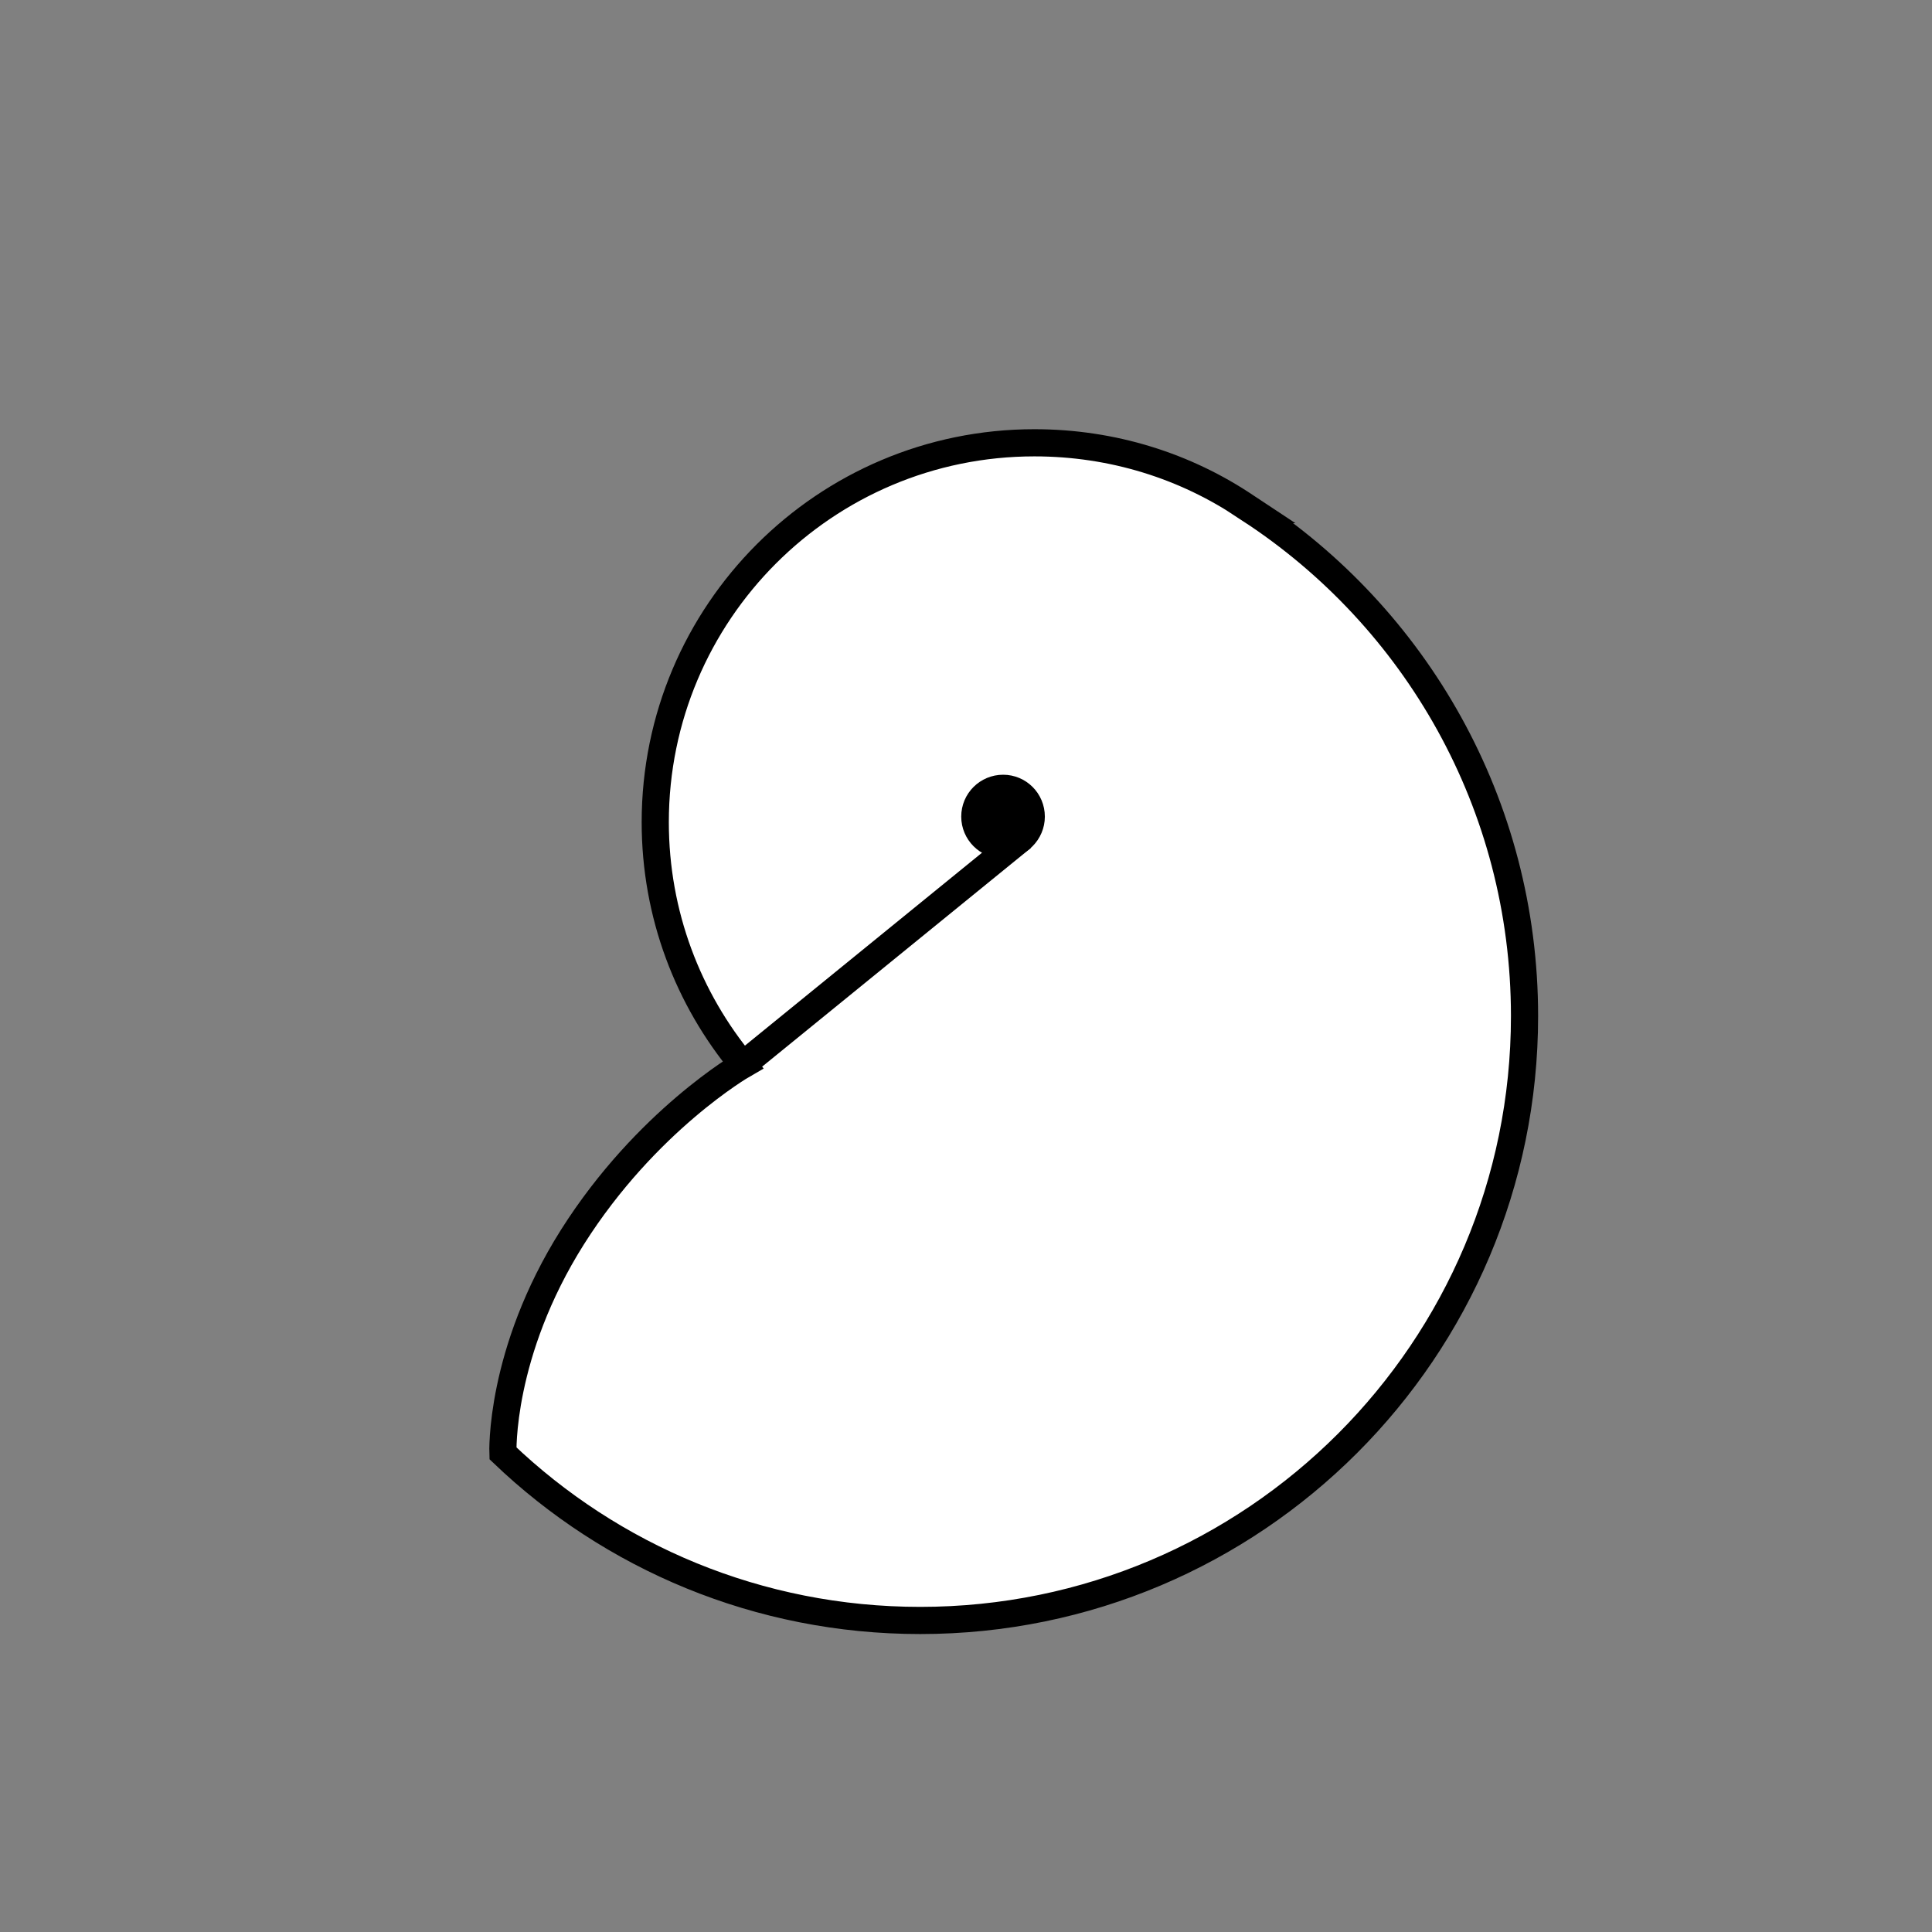 <?xml version="1.0" encoding="UTF-8" standalone="no"?>
<!-- Created with Inkscape (http://www.inkscape.org/) -->

<svg
   xmlns:dc="http://purl.org/dc/elements/1.1/"
   xmlns:cc="http://creativecommons.org/ns#"
   xmlns:rdf="http://www.w3.org/1999/02/22-rdf-syntax-ns#"
   xmlns:svg="http://www.w3.org/2000/svg"
   xmlns="http://www.w3.org/2000/svg"
   xmlns:sodipodi="http://sodipodi.sourceforge.net/DTD/sodipodi-0.dtd"
   xmlns:inkscape="http://www.inkscape.org/namespaces/inkscape"
   width="32px"
   height="32px"
   id="svg8353"
   version="1.1"
   inkscape:version="0.47 r22583"
   sodipodi:docname="10.2.18">
  <rect width="100%" height="100%" fill="#808080" stroke="none"/>
  <defs
     id="defs8355">
    <inkscape:perspective
       sodipodi:type="inkscape:persp3d"
       inkscape:vp_x="0 : 16 : 1"
       inkscape:vp_y="0 : 1000 : 0"
       inkscape:vp_z="32 : 16 : 1"
       inkscape:persp3d-origin="16 : 10.666667 : 1"
       id="perspective8361" />
    <inkscape:perspective
       id="perspective8383"
       inkscape:persp3d-origin="0.5 : 0.33333333 : 1"
       inkscape:vp_z="1 : 0.5 : 1"
       inkscape:vp_y="0 : 1000 : 0"
       inkscape:vp_x="0 : 0.5 : 1"
       sodipodi:type="inkscape:persp3d" />
    <inkscape:perspective
       id="perspective8383-3"
       inkscape:persp3d-origin="0.5 : 0.33333333 : 1"
       inkscape:vp_z="1 : 0.5 : 1"
       inkscape:vp_y="0 : 1000 : 0"
       inkscape:vp_x="0 : 0.5 : 1"
       sodipodi:type="inkscape:persp3d" />
    <inkscape:perspective
       id="perspective8529"
       inkscape:persp3d-origin="0.5 : 0.33333333 : 1"
       inkscape:vp_z="1 : 0.5 : 1"
       inkscape:vp_y="0 : 1000 : 0"
       inkscape:vp_x="0 : 0.5 : 1"
       sodipodi:type="inkscape:persp3d" />
  </defs>
  <sodipodi:namedview
     id="base"
     pagecolor="#ffffff"
     bordercolor="#666666"
     borderopacity="1.0"
     inkscape:pageopacity="0.0"
     inkscape:pageshadow="2"
     inkscape:zoom="11.197802"
     inkscape:cx="16"
     inkscape:cy="16"
     inkscape:current-layer="layer1"
     showgrid="true"
     inkscape:grid-bbox="true"
     inkscape:document-units="px"
     inkscape:window-width="720"
     inkscape:window-height="710"
     inkscape:window-x="536"
     inkscape:window-y="10"
     inkscape:window-maximized="0" />
  <g
     id="layer1"
     inkscape:label="Layer 1"
     inkscape:groupmode="layer">
    <g
       transform="translate(-225.838,-840.854)"
       id="g8514">
      <path
         d="m 246.546,849.295 c 2.735,1.786 4.543,4.875 4.543,8.389 0,5.526 -4.482,10.01 -10.009,10.01 -2.684,0 -5.116,-1.052 -6.912,-2.769 0,0 -0.065,-1.656 1.154,-3.585 1.22,-1.927 2.821,-2.849 2.821,-2.849 -0.906,-1.089 -1.452,-2.49 -1.452,-4.019 0,-3.469 2.811,-6.284 6.28,-6.284 1.3,0 2.509,0.388 3.511,1.064 l 0.065,0.043"
         style="fill:#ffffff;fill-opacity:1;fill-rule:nonzero;stroke:none"
         id="path12675" />
      <path
         d="m 246.546,849.295 c 2.735,1.786 4.543,4.875 4.543,8.389 0,5.526 -4.482,10.01 -10.009,10.01 -2.684,0 -5.116,-1.052 -6.912,-2.769 0,0 -0.065,-1.656 1.154,-3.585 1.22,-1.927 2.821,-2.849 2.821,-2.849 -0.906,-1.089 -1.452,-2.49 -1.452,-4.019 0,-3.469 2.811,-6.284 6.28,-6.284 1.3,0 2.509,0.388 3.511,1.064 l 0.065,0.043 z"
         style="fill:none;stroke:#000000;stroke-width:0.45;stroke-linecap:butt;stroke-linejoin:miter;stroke-miterlimit:4;stroke-opacity:1;stroke-dasharray:none"
         id="path12677" />
      <path
         d="m 242.919,854.38 c 0,0.256 -0.21,0.469 -0.466,0.469 -0.258,0 -0.469,-0.212 -0.469,-0.469 0,-0.261 0.211,-0.469 0.469,-0.469 0.256,0 0.466,0.207 0.466,0.469"
         style="fill:#000000;fill-opacity:1;fill-rule:nonzero;stroke:none"
         id="path12679" />
      <path
         d="m 242.919,854.38 c 0,0.256 -0.21,0.469 -0.466,0.469 -0.258,0 -0.469,-0.212 -0.469,-0.469 0,-0.261 0.211,-0.469 0.469,-0.469 0.256,0 0.466,0.207 0.466,0.469 z"
         style="fill:none;stroke:#000000;stroke-width:0.45;stroke-linecap:butt;stroke-linejoin:miter;stroke-miterlimit:4;stroke-opacity:1;stroke-dasharray:none"
         id="path12681" />
      <path
         d="m 238.142,858.491 4.628,-3.766"
         style="fill:none;stroke:#000000;stroke-width:0.45;stroke-linecap:butt;stroke-linejoin:miter;stroke-miterlimit:4;stroke-opacity:1;stroke-dasharray:none"
         id="path12683" />
    </g>
  </g>
</svg>
